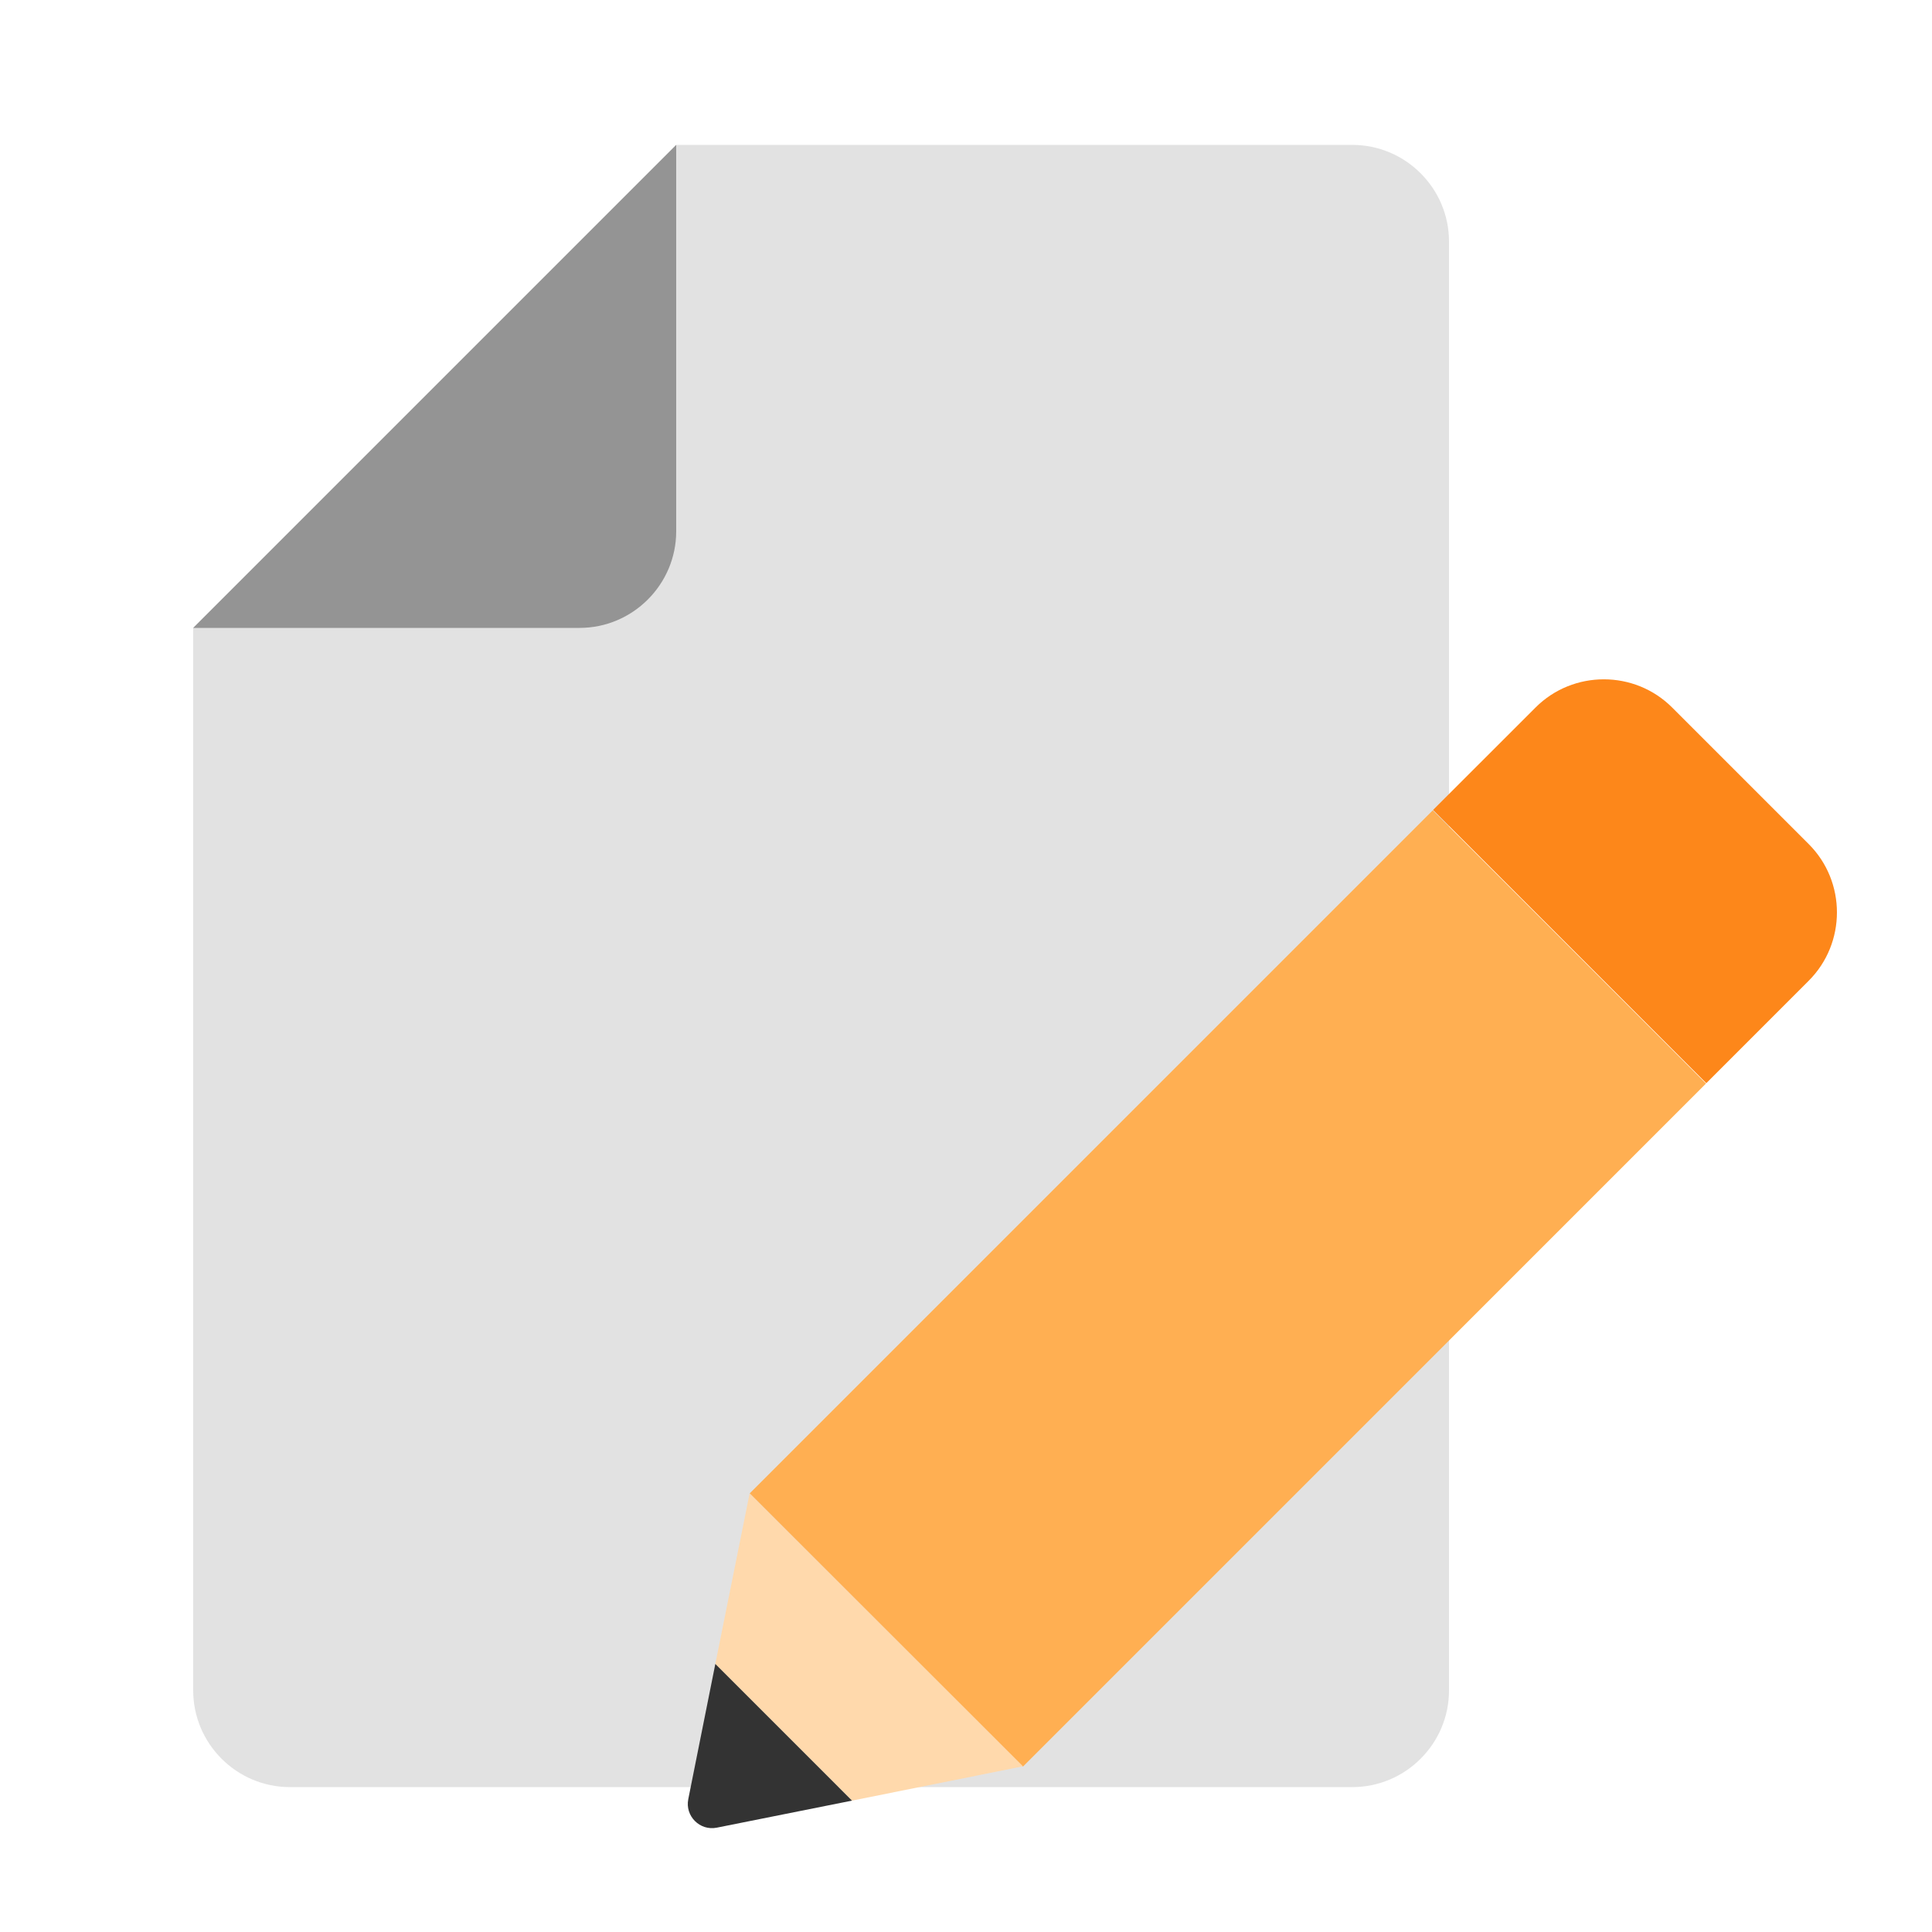 <svg width="44" height="44" viewBox="0 0 44 44" fill="none" xmlns="http://www.w3.org/2000/svg">
<path fill-rule="evenodd" clip-rule="evenodd" d="M15.4 3.3H30.8C32.01 3.3 33 4.29 33 5.5V38.5C33 39.71 32.01 40.7 30.8 40.7H6.6C5.39 40.7 4.4 39.71 4.4 38.5V14.3" fill="#E2E2E2"/>
<path fill-rule="evenodd" clip-rule="evenodd" d="M15.4 3.3V12.1C15.4 13.31 14.41 14.3 13.2 14.3H4.4" fill="#949494"/>
<path d="M38.86 24.669L32.637 18.446L34.971 16.113C35.826 15.257 37.226 15.257 38.082 16.113L41.193 19.224C42.049 20.079 42.049 21.479 41.193 22.335L38.86 24.669Z" fill="#FD871A"/>
<path d="M17.074 34.011L23.296 40.234L38.853 24.677L32.63 18.455L17.074 34.011Z" fill="#FFAF52"/>
<path fill-rule="evenodd" clip-rule="evenodd" d="M16.291 37.895L19.404 41.008L23.297 40.227L17.072 34.012L16.291 37.895Z" fill="#FFD9AC"/>
<path fill-rule="evenodd" clip-rule="evenodd" d="M16.324 41.624L19.404 41.008L16.291 37.895L15.675 40.975C15.598 41.36 15.939 41.701 16.324 41.624Z" fill="#333333"/>
</svg>
